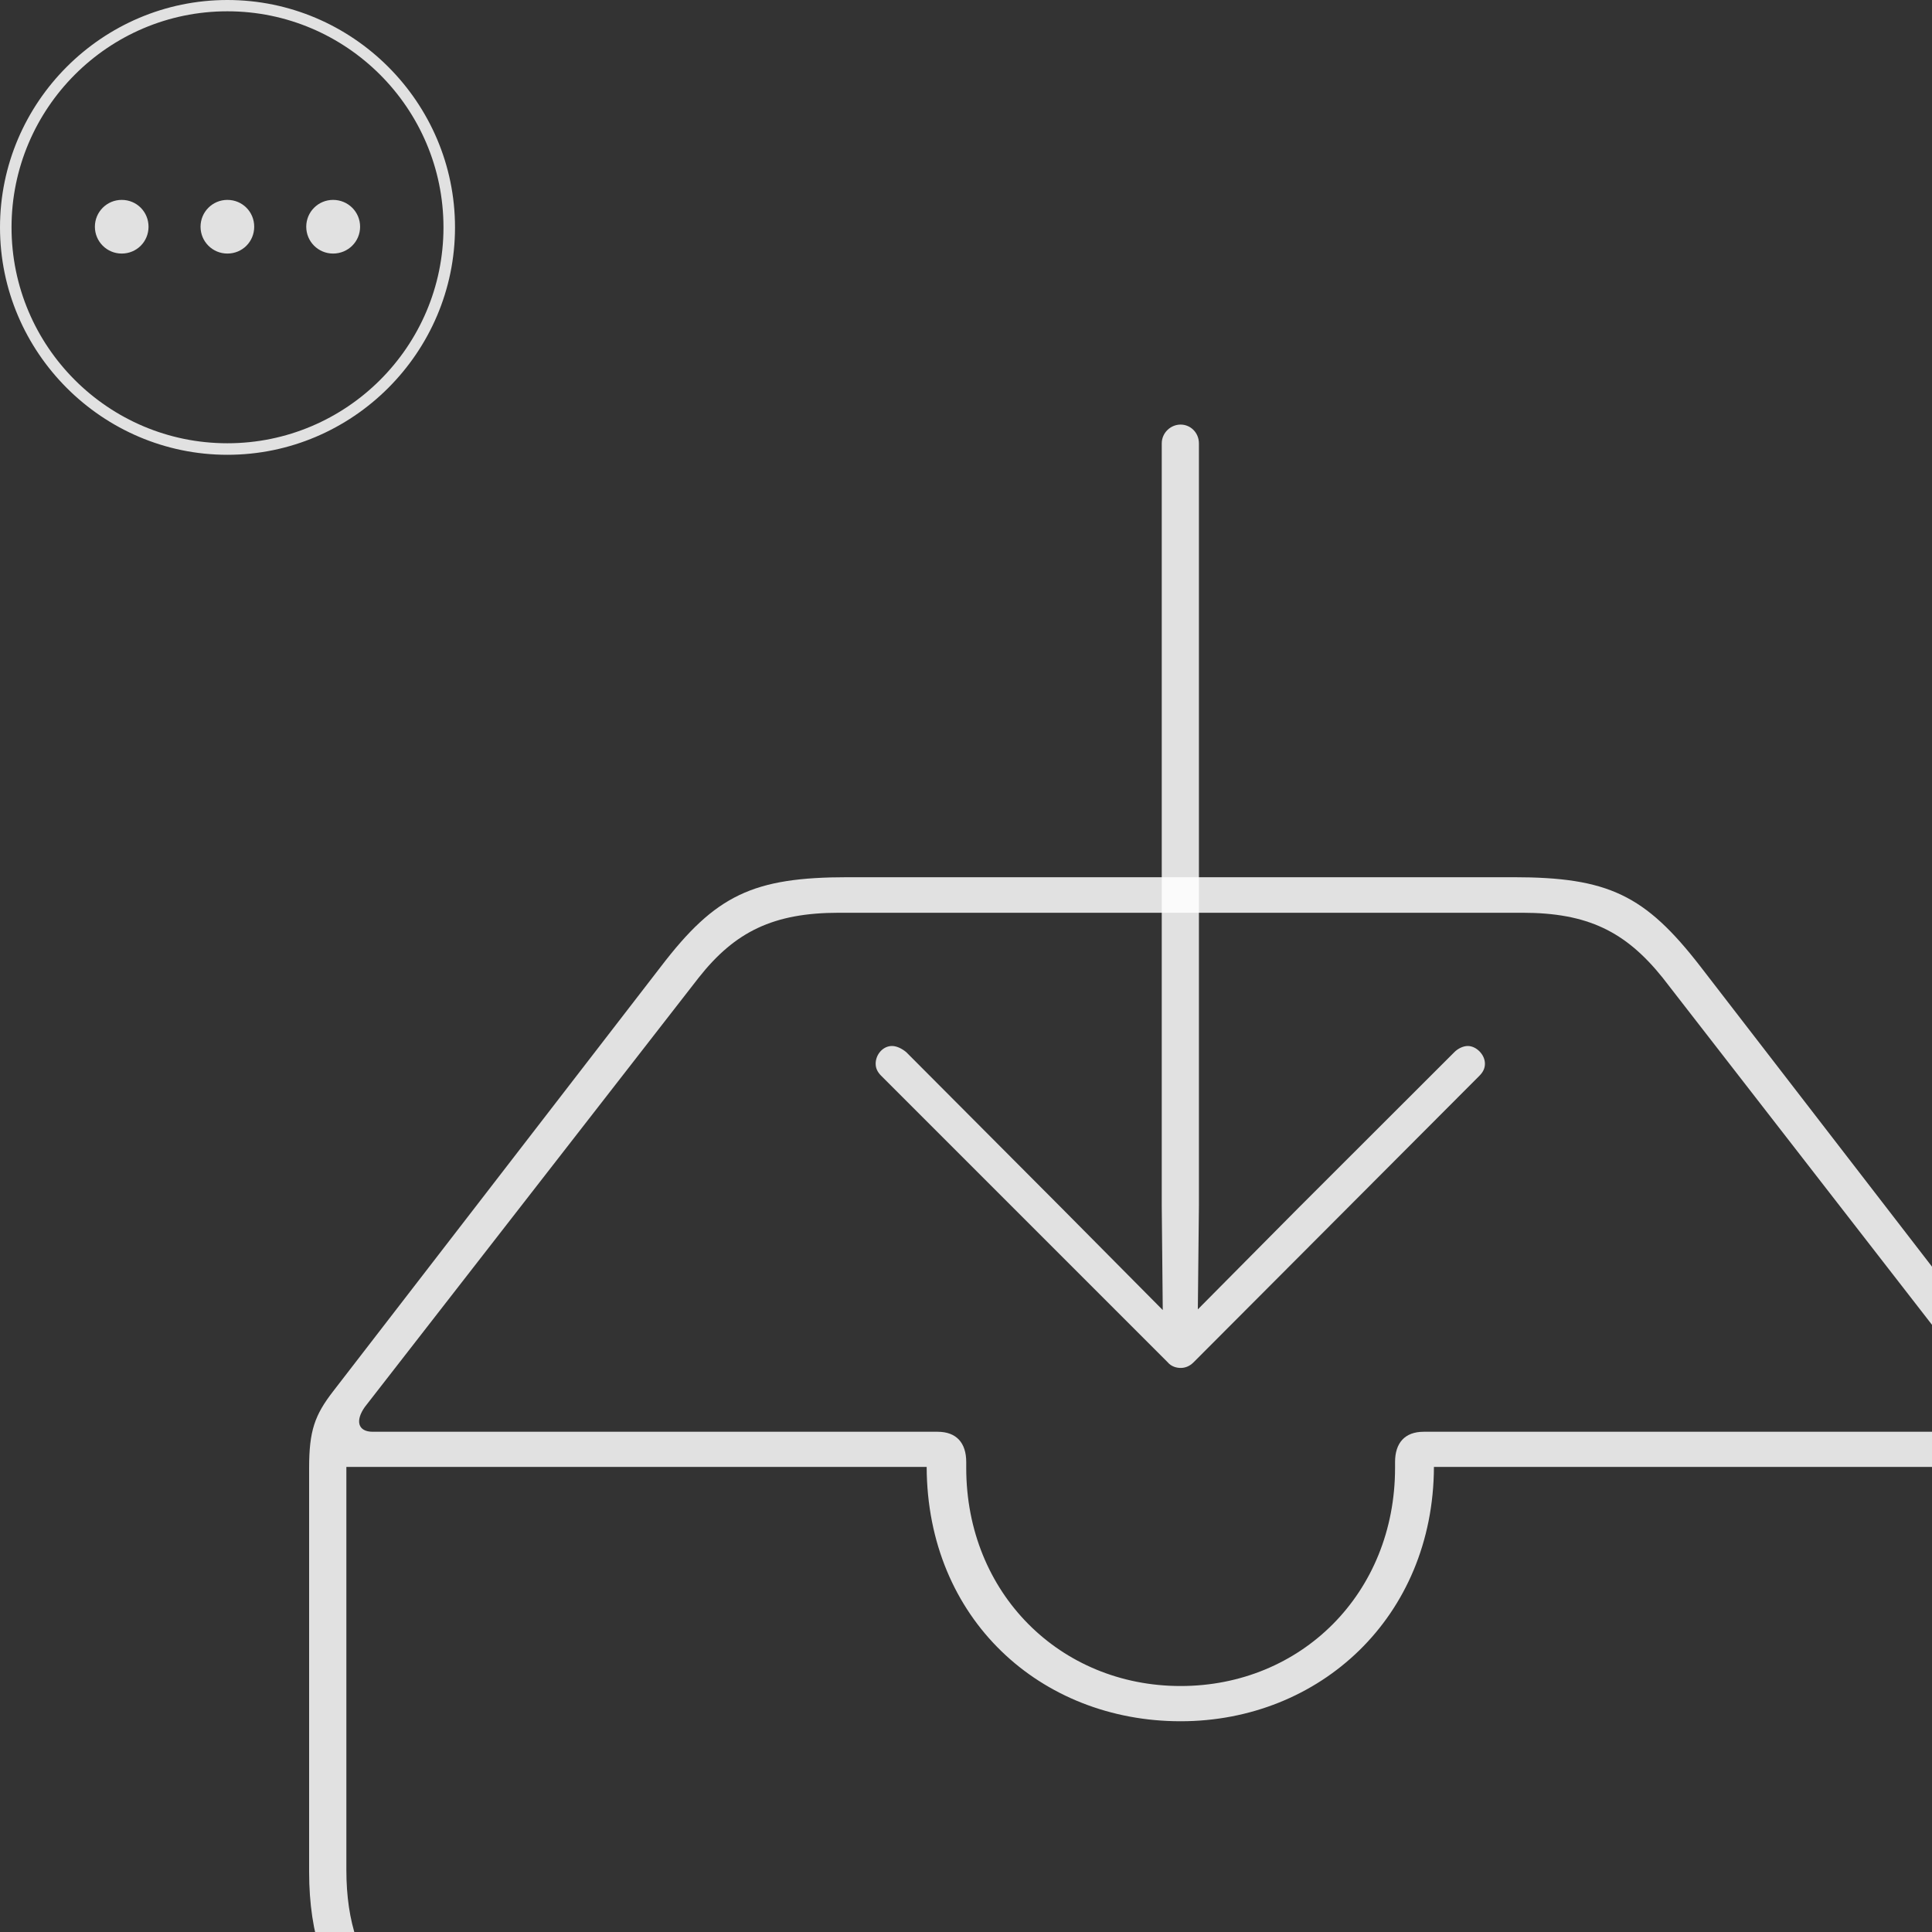 <?xml version="1.0" encoding="UTF-8"?>
<!DOCTYPE svg
PUBLIC "-//W3C//DTD SVG 1.1//EN"
       "http://www.w3.org/Graphics/SVG/1.1/DTD/svg11.dtd">
<svg version="1.1" xmlns="http://www.w3.org/2000/svg" xmlns:xlink="http://www.w3.org/1999/xlink" viewBox="-4 -4 25 25" >
 <rect x="-4" y="-4" width="25" height="25" fill="#333333" stroke="none"/>
 <g>
  <rect height="25.741" opacity="0" width="22.555" x="0" y="0"/>
  <path d="M2.503 22.732L20.043 22.732C21.685 22.732 22.555 21.835 22.555 20.223L22.555 14.995C22.555 14.515 22.483 14.312 22.244 14.003L18.003 8.506C17.287 7.581 16.811 7.351 15.582 7.351L6.974 7.351C5.744 7.351 5.26 7.581 4.553 8.506L0.311 14.003C0.072 14.312 0 14.515 0 14.995L0 20.223C0 21.862 0.871 22.732 2.503 22.732ZM0.721 14.206L5.041 8.651C5.511 8.055 6.008 7.811 6.857 7.811L15.698 7.811C16.547 7.811 17.035 8.055 17.514 8.651L21.825 14.206C21.962 14.386 21.925 14.527 21.733 14.527L14.422 14.527C14.178 14.527 14.052 14.672 14.052 14.918L14.052 14.994C14.052 16.617 12.837 17.817 11.277 17.817C9.719 17.817 8.503 16.617 8.503 14.994L8.503 14.918C8.503 14.672 8.377 14.527 8.133 14.527L0.824 14.527C0.63 14.527 0.595 14.384 0.721 14.206ZM2.532 22.25C1.183 22.25 0.482 21.55 0.482 20.198L0.482 14.982L7.991 14.982C7.998 16.953 9.468 18.273 11.277 18.273C13.078 18.273 14.548 16.925 14.555 14.982L22.073 14.982L22.073 20.198C22.073 21.55 21.326 22.25 20.023 22.25Z" fill="#ffffff" fill-opacity="0.85"/>
  <path d="M11.277 13.701C11.337 13.701 11.394 13.679 11.444 13.629L15.145 9.919C15.191 9.872 15.215 9.824 15.215 9.764C15.215 9.646 15.103 9.535 14.993 9.535C14.934 9.535 14.865 9.568 14.819 9.615L12.8 11.632L11.5 12.943L11.514 11.605L11.514 1.738C11.514 1.6 11.407 1.494 11.277 1.494C11.148 1.494 11.033 1.6 11.033 1.738L11.033 11.605L11.046 12.952L9.737 11.632L7.727 9.615C7.671 9.568 7.602 9.535 7.543 9.535C7.424 9.535 7.331 9.646 7.331 9.764C7.331 9.824 7.355 9.872 7.401 9.919L11.111 13.629C11.152 13.679 11.219 13.701 11.277 13.701Z" fill="#ffffff" fill-opacity="0.85"/>
 </g>
<g transform="matrix(0.311, 0, 0, 0.311, -4, -4)" style="">
          <rect height="18.933" opacity="0" width="18.932" x="0" y="0"></rect>
          <path d="M9.461 18.923C14.675 18.923 18.932 14.665 18.932 9.461C18.932 4.257 14.674 0 9.461 0C4.257 0 0 4.257 0 9.461C0 14.665 4.258 18.923 9.461 18.923ZM9.461 18.443C4.507 18.443 0.48 14.416 0.48 9.461C0.48 4.507 4.506 0.47 9.461 0.47C14.415 0.47 18.452 4.507 18.452 9.461C18.452 14.416 14.416 18.443 9.461 18.443Z" fill="#ffffff" fill-opacity="0.85"></path>
          <path d="M13.858 10.55C14.484 10.55 14.983 10.051 14.983 9.434C14.983 8.816 14.484 8.317 13.858 8.317C13.24 8.317 12.742 8.816 12.742 9.434C12.742 10.051 13.24 10.55 13.858 10.55Z" fill="#ffffff" fill-opacity="0.85"></path>
          <path d="M9.461 10.55C10.088 10.55 10.577 10.051 10.577 9.434C10.577 8.816 10.088 8.317 9.461 8.317C8.843 8.317 8.344 8.816 8.344 9.434C8.344 10.051 8.843 10.55 9.461 10.55Z" fill="#ffffff" fill-opacity="0.85"></path>
          <path d="M5.064 10.55C5.691 10.55 6.18 10.051 6.18 9.434C6.18 8.816 5.69 8.317 5.064 8.317C4.447 8.317 3.948 8.816 3.948 9.434C3.948 10.051 4.447 10.55 5.064 10.55Z" fill="#ffffff" fill-opacity="0.85"></path>
        </g>

</svg>
